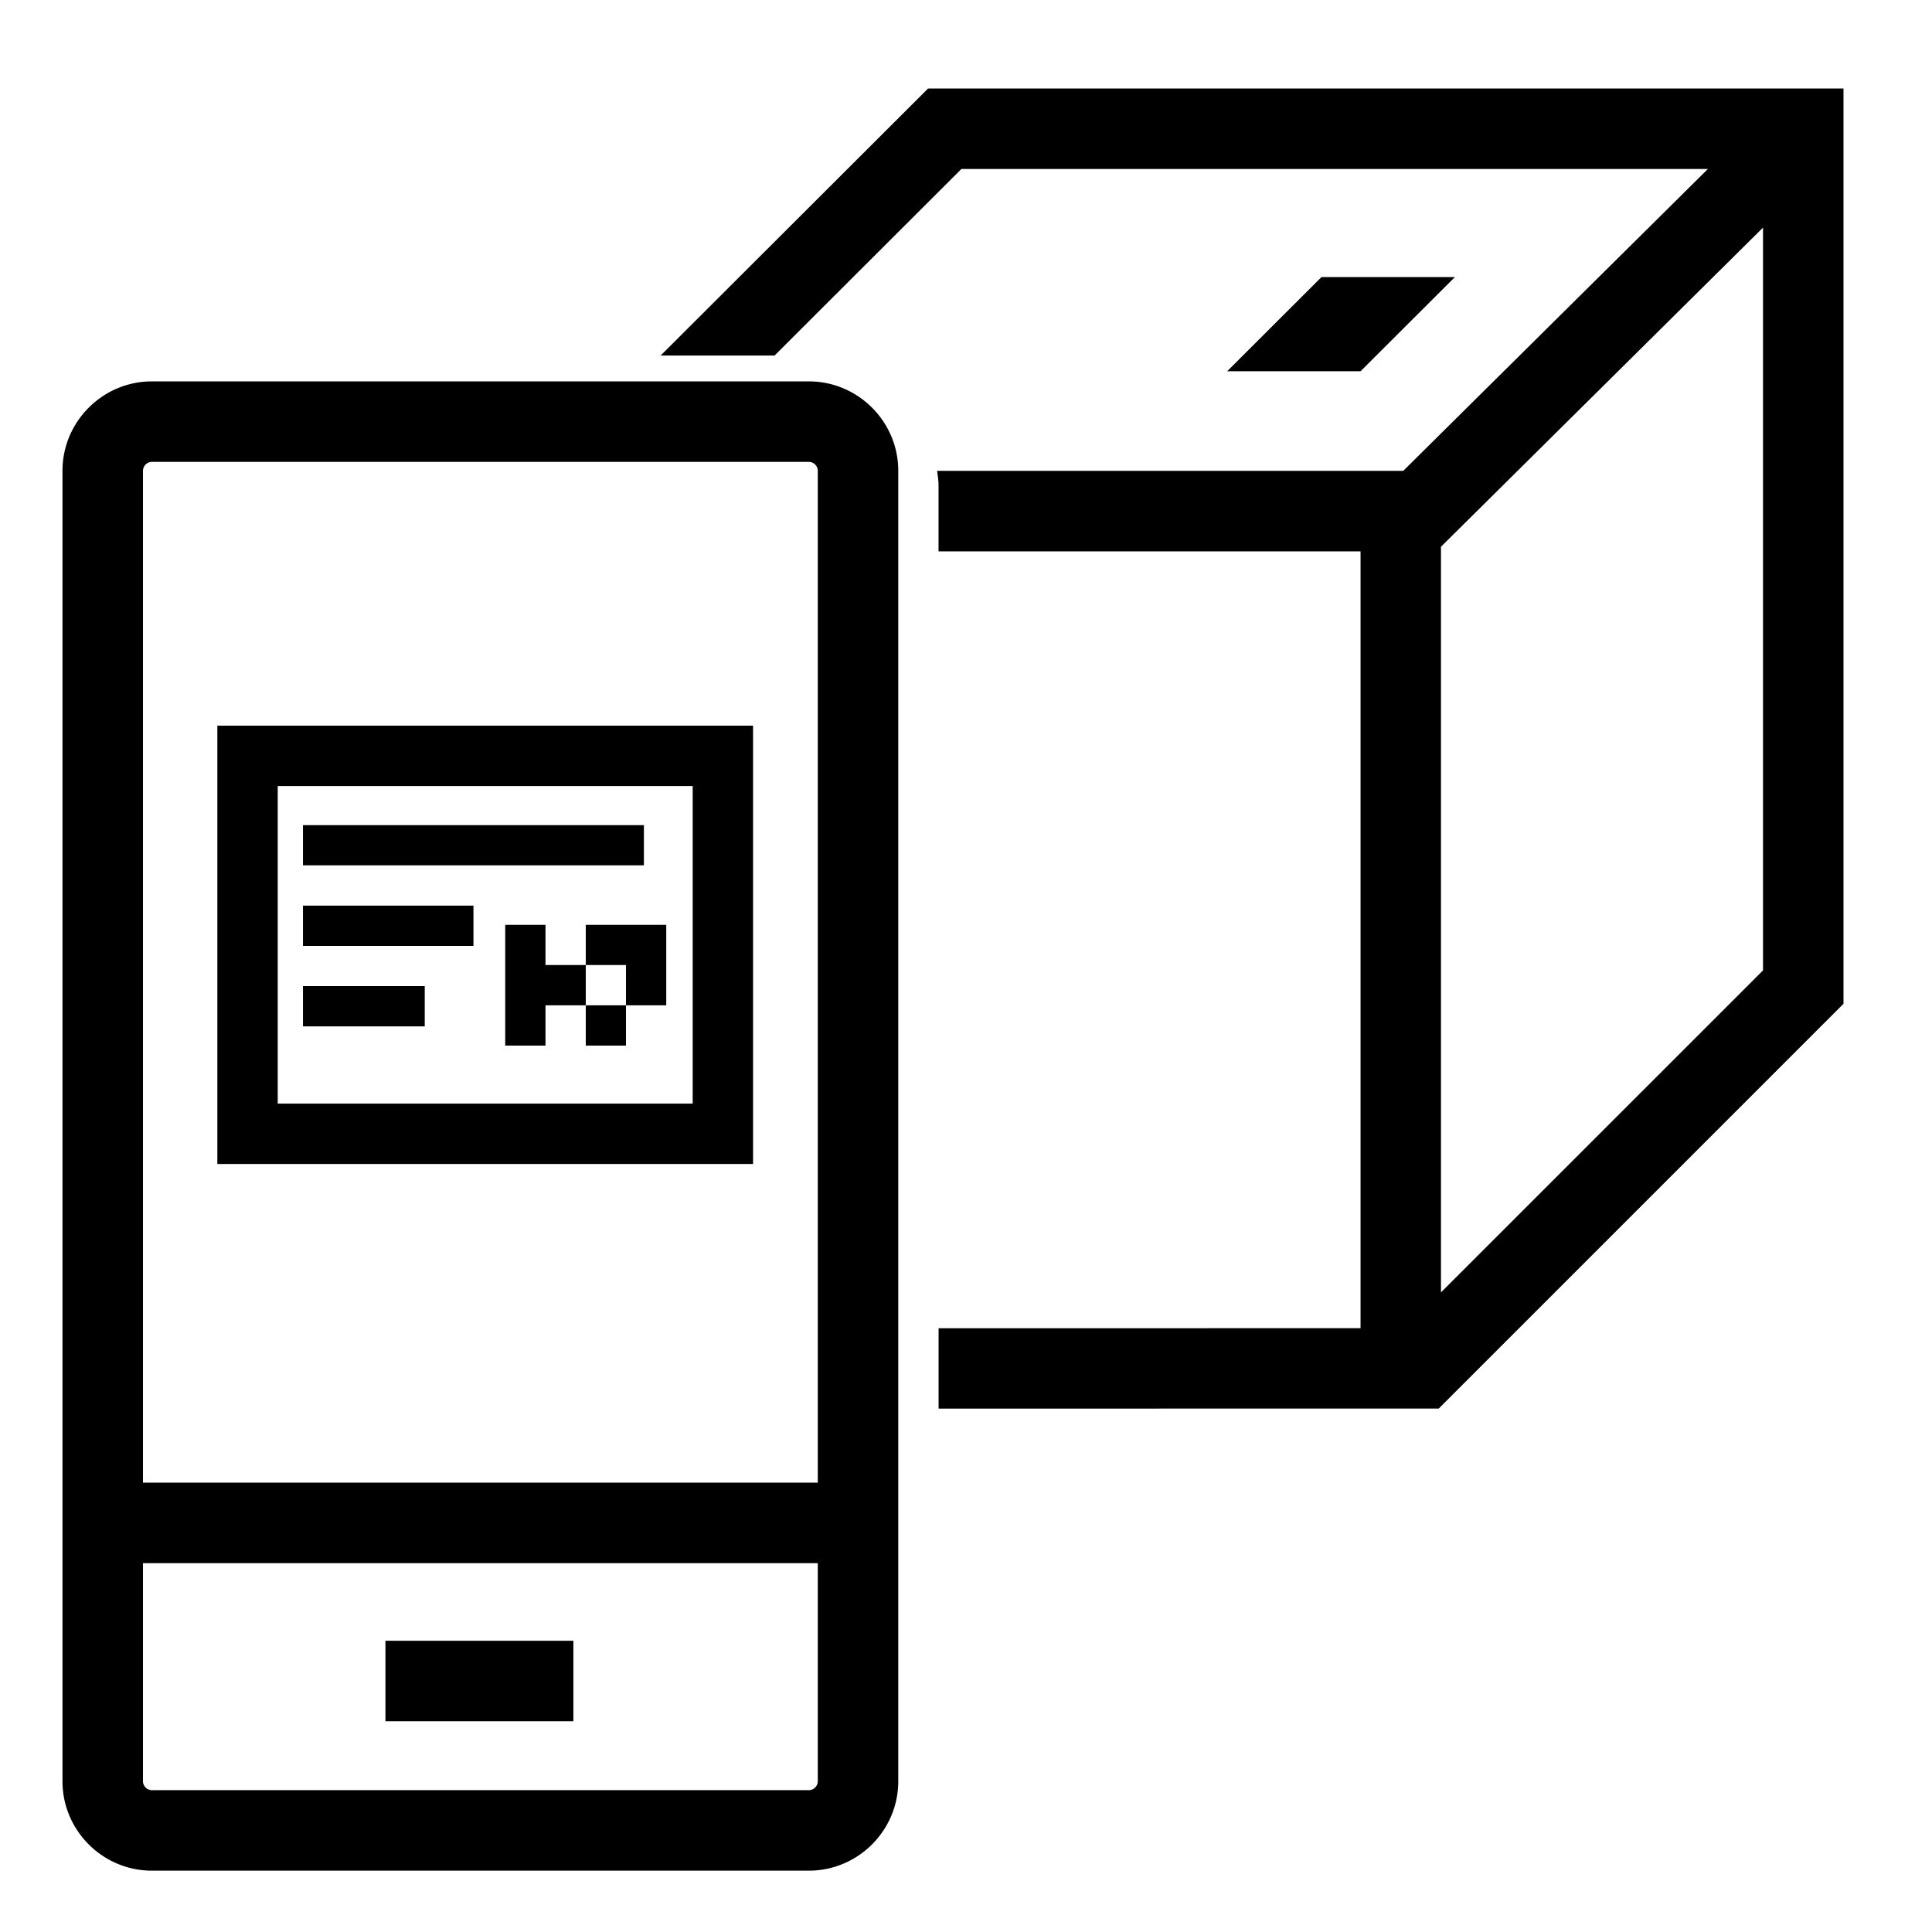<svg xmlns="http://www.w3.org/2000/svg" viewBox="0 0 32 32" xml:space="preserve"><g id="icon">
  <path d="m24.097 4.59-1.562 1.559h-2.209l1.562-1.56h2.21zm6.437-3.124v15.16L23.83 23.33l-8.284.001V22l6.989-.001V9.132h-6.99V8.036c0-.081-.014-.158-.023-.237h7.72l5.046-5H15.924l-3.095 3.09h-1.887l4.43-4.423h15.162zm-1.333 14.607V3.77l-5.334 5.286v12.35l5.334-5.333zM14.878 7.797v21.707c0 .814-.666 1.48-1.48 1.48H2.515c-.814 0-1.48-.666-1.48-1.48V7.797c0-.814.666-1.48 1.48-1.48h10.883c.814 0 1.48.666 1.48 1.48zm-12.51 0v16.76h11.177V7.797a.15.15 0 0 0-.147-.147H2.515a.15.15 0 0 0-.147.147zm11.177 21.707v-3.613H2.368v3.613a.15.15 0 0 0 .147.147h10.883a.15.15 0 0 0 .147-.147zm-7.16-.995h3.112v-1.333H6.384v1.333zm6.088-9.23H3.6v-7.26h8.873v7.26zm-1-6.26H4.6v5.26h6.873v-5.26zm-.808.648H5.018v.666h5.647v-.666zM7.842 15H5.018v.667h2.824V15zm-.807 1.333H5.018V17h2.017v-.667zm2-.349v-.666h-.667v2h.667v-.667h.667v-.667h-.667zm.667 1.334h.666v-.667h-.666v.667zm0-2v.666h.666v.667h.667V15.318H9.702z"/>
</g></svg>
